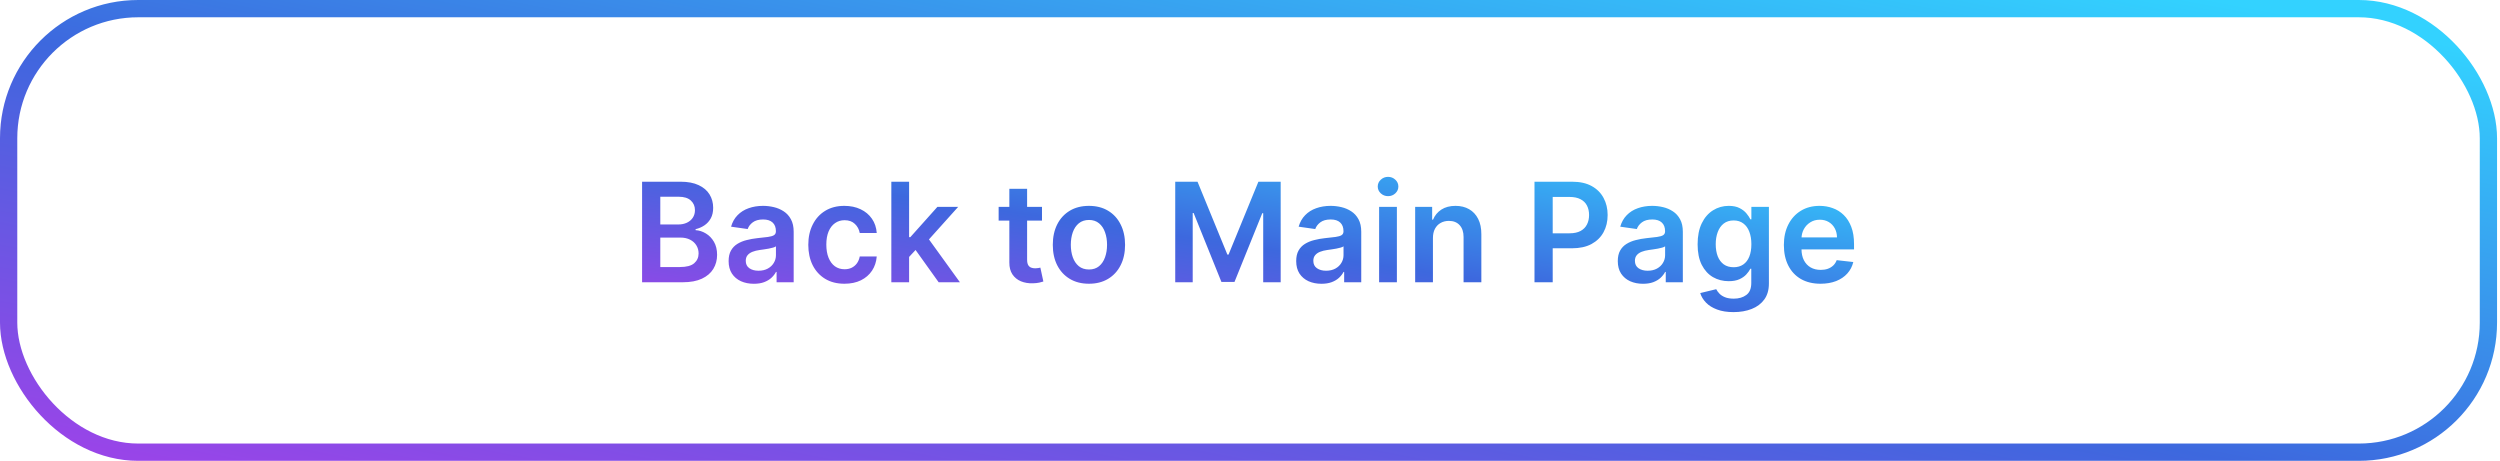 <svg width="217" height="40" viewBox="0 0 217 40" fill="none" xmlns="http://www.w3.org/2000/svg">
<rect x="0.75" y="0.75" width="215.244" height="38.5" rx="11.25" stroke="url(#paint0_linear_496_1698)" stroke-width="1.5"/>
<path d="M55.733 24.5V15.773H59.074C59.704 15.773 60.228 15.872 60.646 16.071C61.066 16.267 61.38 16.535 61.588 16.876C61.798 17.217 61.903 17.604 61.903 18.035C61.903 18.391 61.835 18.695 61.699 18.947C61.562 19.197 61.379 19.401 61.149 19.557C60.919 19.713 60.662 19.825 60.377 19.893V19.979C60.687 19.996 60.984 20.091 61.268 20.264C61.555 20.435 61.789 20.676 61.971 20.989C62.153 21.301 62.244 21.679 62.244 22.122C62.244 22.574 62.135 22.98 61.916 23.341C61.697 23.699 61.368 23.982 60.927 24.189C60.487 24.396 59.933 24.5 59.265 24.5H55.733ZM57.314 23.179H59.014C59.588 23.179 60.001 23.07 60.254 22.851C60.51 22.629 60.638 22.345 60.638 21.999C60.638 21.74 60.574 21.507 60.446 21.3C60.318 21.09 60.136 20.925 59.9 20.805C59.664 20.683 59.383 20.622 59.056 20.622H57.314V23.179ZM57.314 19.484H58.877C59.15 19.484 59.396 19.435 59.615 19.335C59.834 19.233 60.005 19.09 60.13 18.905C60.258 18.717 60.322 18.496 60.322 18.24C60.322 17.902 60.203 17.624 59.964 17.405C59.728 17.186 59.377 17.077 58.912 17.077H57.314V19.484ZM65.435 24.632C65.02 24.632 64.646 24.558 64.314 24.41C63.984 24.26 63.723 24.038 63.53 23.746C63.34 23.453 63.244 23.092 63.244 22.663C63.244 22.294 63.312 21.989 63.449 21.747C63.585 21.506 63.771 21.312 64.007 21.168C64.243 21.023 64.508 20.913 64.804 20.84C65.102 20.763 65.41 20.707 65.729 20.673C66.112 20.634 66.423 20.598 66.662 20.567C66.901 20.533 67.074 20.482 67.182 20.413C67.293 20.342 67.348 20.233 67.348 20.085V20.06C67.348 19.739 67.253 19.49 67.062 19.314C66.872 19.138 66.598 19.05 66.24 19.05C65.862 19.05 65.562 19.132 65.341 19.297C65.122 19.462 64.975 19.656 64.898 19.881L63.457 19.676C63.571 19.278 63.758 18.946 64.02 18.679C64.281 18.409 64.601 18.207 64.979 18.074C65.357 17.938 65.774 17.869 66.232 17.869C66.547 17.869 66.861 17.906 67.173 17.98C67.486 18.054 67.771 18.176 68.03 18.347C68.288 18.514 68.496 18.743 68.652 19.033C68.811 19.322 68.891 19.685 68.891 20.119V24.5H67.408V23.601H67.357C67.263 23.783 67.131 23.953 66.96 24.112C66.793 24.268 66.581 24.395 66.325 24.491C66.073 24.585 65.776 24.632 65.435 24.632ZM65.835 23.499C66.145 23.499 66.413 23.438 66.641 23.315C66.868 23.19 67.043 23.026 67.165 22.821C67.29 22.616 67.352 22.393 67.352 22.152V21.381C67.304 21.421 67.222 21.457 67.105 21.491C66.992 21.526 66.864 21.555 66.722 21.581C66.58 21.607 66.439 21.629 66.3 21.649C66.16 21.669 66.04 21.686 65.938 21.7C65.707 21.732 65.501 21.783 65.32 21.854C65.138 21.925 64.994 22.024 64.889 22.152C64.784 22.277 64.732 22.439 64.732 22.638C64.732 22.922 64.835 23.136 65.043 23.281C65.25 23.426 65.514 23.499 65.835 23.499ZM73.297 24.628C72.644 24.628 72.082 24.484 71.614 24.197C71.148 23.91 70.788 23.514 70.535 23.009C70.285 22.5 70.16 21.915 70.16 21.253C70.16 20.588 70.288 20.001 70.544 19.493C70.8 18.982 71.16 18.584 71.626 18.3C72.095 18.013 72.649 17.869 73.288 17.869C73.82 17.869 74.29 17.967 74.699 18.163C75.111 18.357 75.439 18.631 75.683 18.986C75.928 19.338 76.067 19.75 76.101 20.222H74.626C74.567 19.906 74.425 19.643 74.2 19.433C73.979 19.22 73.682 19.114 73.31 19.114C72.994 19.114 72.717 19.199 72.479 19.369C72.24 19.537 72.054 19.778 71.921 20.094C71.79 20.409 71.725 20.787 71.725 21.227C71.725 21.673 71.79 22.057 71.921 22.378C72.051 22.696 72.234 22.942 72.47 23.115C72.709 23.285 72.989 23.371 73.31 23.371C73.537 23.371 73.74 23.328 73.919 23.243C74.101 23.155 74.253 23.028 74.375 22.864C74.497 22.699 74.581 22.499 74.626 22.263H76.101C76.064 22.726 75.928 23.136 75.692 23.494C75.456 23.849 75.135 24.128 74.729 24.329C74.323 24.528 73.845 24.628 73.297 24.628ZM78.774 22.446L78.77 20.584H79.017L81.369 17.954H83.171L80.278 21.176H79.959L78.774 22.446ZM77.368 24.5V15.773H78.91V24.5H77.368ZM81.475 24.5L79.345 21.521L80.385 20.435L83.321 24.5H81.475ZM90.445 17.954V19.148H86.682V17.954H90.445ZM87.611 16.386H89.153V22.531C89.153 22.739 89.185 22.898 89.247 23.009C89.312 23.116 89.398 23.19 89.503 23.23C89.608 23.27 89.725 23.29 89.852 23.29C89.949 23.29 90.037 23.283 90.117 23.268C90.199 23.254 90.261 23.241 90.304 23.23L90.564 24.436C90.482 24.465 90.364 24.496 90.21 24.53C90.06 24.564 89.875 24.584 89.656 24.59C89.27 24.601 88.922 24.543 88.612 24.415C88.303 24.284 88.057 24.082 87.875 23.81C87.696 23.537 87.608 23.196 87.611 22.787V16.386ZM94.52 24.628C93.88 24.628 93.326 24.487 92.858 24.206C92.389 23.925 92.025 23.531 91.767 23.026C91.511 22.52 91.383 21.929 91.383 21.253C91.383 20.577 91.511 19.984 91.767 19.476C92.025 18.967 92.389 18.572 92.858 18.291C93.326 18.01 93.88 17.869 94.52 17.869C95.159 17.869 95.713 18.01 96.181 18.291C96.65 18.572 97.013 18.967 97.268 19.476C97.527 19.984 97.656 20.577 97.656 21.253C97.656 21.929 97.527 22.52 97.268 23.026C97.013 23.531 96.65 23.925 96.181 24.206C95.713 24.487 95.159 24.628 94.52 24.628ZM94.528 23.392C94.875 23.392 95.164 23.297 95.397 23.107C95.63 22.913 95.804 22.655 95.917 22.331C96.034 22.007 96.092 21.646 96.092 21.249C96.092 20.848 96.034 20.486 95.917 20.162C95.804 19.835 95.63 19.575 95.397 19.382C95.164 19.189 94.875 19.092 94.528 19.092C94.173 19.092 93.877 19.189 93.642 19.382C93.409 19.575 93.234 19.835 93.118 20.162C93.004 20.486 92.947 20.848 92.947 21.249C92.947 21.646 93.004 22.007 93.118 22.331C93.234 22.655 93.409 22.913 93.642 23.107C93.877 23.297 94.173 23.392 94.528 23.392ZM102.01 15.773H103.945L106.536 22.097H106.638L109.229 15.773H111.163V24.5H109.646V18.504H109.565L107.153 24.474H106.02L103.608 18.491H103.527V24.5H102.01V15.773ZM114.7 24.632C114.286 24.632 113.912 24.558 113.58 24.41C113.25 24.26 112.989 24.038 112.795 23.746C112.605 23.453 112.51 23.092 112.51 22.663C112.51 22.294 112.578 21.989 112.715 21.747C112.851 21.506 113.037 21.312 113.273 21.168C113.509 21.023 113.774 20.913 114.07 20.84C114.368 20.763 114.676 20.707 114.994 20.673C115.378 20.634 115.689 20.598 115.928 20.567C116.166 20.533 116.34 20.482 116.447 20.413C116.558 20.342 116.614 20.233 116.614 20.085V20.06C116.614 19.739 116.518 19.49 116.328 19.314C116.138 19.138 115.864 19.05 115.506 19.05C115.128 19.05 114.828 19.132 114.607 19.297C114.388 19.462 114.24 19.656 114.163 19.881L112.723 19.676C112.837 19.278 113.024 18.946 113.286 18.679C113.547 18.409 113.866 18.207 114.244 18.074C114.622 17.938 115.04 17.869 115.497 17.869C115.813 17.869 116.126 17.906 116.439 17.98C116.751 18.054 117.037 18.176 117.295 18.347C117.554 18.514 117.761 18.743 117.918 19.033C118.077 19.322 118.156 19.685 118.156 20.119V24.5H116.673V23.601H116.622C116.528 23.783 116.396 23.953 116.226 24.112C116.058 24.268 115.847 24.395 115.591 24.491C115.338 24.585 115.041 24.632 114.7 24.632ZM115.101 23.499C115.411 23.499 115.679 23.438 115.906 23.315C116.134 23.19 116.308 23.026 116.43 22.821C116.555 22.616 116.618 22.393 116.618 22.152V21.381C116.57 21.421 116.487 21.457 116.371 21.491C116.257 21.526 116.129 21.555 115.987 21.581C115.845 21.607 115.705 21.629 115.565 21.649C115.426 21.669 115.305 21.686 115.203 21.7C114.973 21.732 114.767 21.783 114.585 21.854C114.403 21.925 114.26 22.024 114.155 22.152C114.05 22.277 113.997 22.439 113.997 22.638C113.997 22.922 114.101 23.136 114.308 23.281C114.516 23.426 114.78 23.499 115.101 23.499ZM119.707 24.5V17.954H121.25V24.5H119.707ZM120.483 17.026C120.239 17.026 120.028 16.945 119.852 16.783C119.676 16.618 119.588 16.421 119.588 16.19C119.588 15.957 119.676 15.76 119.852 15.598C120.028 15.433 120.239 15.351 120.483 15.351C120.73 15.351 120.94 15.433 121.114 15.598C121.29 15.76 121.378 15.957 121.378 16.19C121.378 16.421 121.29 16.618 121.114 16.783C120.94 16.945 120.73 17.026 120.483 17.026ZM124.379 20.665V24.5H122.836V17.954H124.311V19.067H124.387C124.538 18.7 124.778 18.409 125.108 18.193C125.44 17.977 125.851 17.869 126.339 17.869C126.791 17.869 127.184 17.966 127.52 18.159C127.858 18.352 128.119 18.632 128.304 18.999C128.491 19.365 128.583 19.81 128.581 20.332V24.5H127.038V20.571C127.038 20.134 126.924 19.791 126.697 19.544C126.473 19.297 126.162 19.173 125.764 19.173C125.494 19.173 125.254 19.233 125.044 19.352C124.836 19.469 124.673 19.638 124.554 19.859C124.437 20.081 124.379 20.349 124.379 20.665ZM133.194 24.5V15.773H136.466C137.137 15.773 137.699 15.898 138.154 16.148C138.611 16.398 138.956 16.741 139.189 17.179C139.425 17.614 139.543 18.108 139.543 18.662C139.543 19.222 139.425 19.719 139.189 20.153C138.954 20.588 138.605 20.93 138.145 21.18C137.685 21.428 137.118 21.551 136.445 21.551H134.276V20.251H136.232C136.624 20.251 136.945 20.183 137.195 20.047C137.445 19.91 137.63 19.723 137.749 19.484C137.871 19.246 137.932 18.972 137.932 18.662C137.932 18.352 137.871 18.079 137.749 17.844C137.63 17.608 137.444 17.425 137.191 17.294C136.941 17.16 136.618 17.094 136.223 17.094H134.775V24.5H133.194ZM142.614 24.632C142.2 24.632 141.826 24.558 141.494 24.41C141.164 24.26 140.903 24.038 140.71 23.746C140.519 23.453 140.424 23.092 140.424 22.663C140.424 22.294 140.492 21.989 140.629 21.747C140.765 21.506 140.951 21.312 141.187 21.168C141.423 21.023 141.688 20.913 141.984 20.84C142.282 20.763 142.59 20.707 142.908 20.673C143.292 20.634 143.603 20.598 143.842 20.567C144.08 20.533 144.254 20.482 144.362 20.413C144.472 20.342 144.528 20.233 144.528 20.085V20.06C144.528 19.739 144.433 19.49 144.242 19.314C144.052 19.138 143.778 19.05 143.42 19.05C143.042 19.05 142.742 19.132 142.521 19.297C142.302 19.462 142.154 19.656 142.077 19.881L140.637 19.676C140.751 19.278 140.938 18.946 141.2 18.679C141.461 18.409 141.781 18.207 142.158 18.074C142.536 17.938 142.954 17.869 143.411 17.869C143.727 17.869 144.041 17.906 144.353 17.98C144.666 18.054 144.951 18.176 145.21 18.347C145.468 18.514 145.675 18.743 145.832 19.033C145.991 19.322 146.07 19.685 146.07 20.119V24.5H144.587V23.601H144.536C144.442 23.783 144.31 23.953 144.14 24.112C143.972 24.268 143.761 24.395 143.505 24.491C143.252 24.585 142.955 24.632 142.614 24.632ZM143.015 23.499C143.325 23.499 143.593 23.438 143.82 23.315C144.048 23.19 144.222 23.026 144.344 22.821C144.469 22.616 144.532 22.393 144.532 22.152V21.381C144.484 21.421 144.401 21.457 144.285 21.491C144.171 21.526 144.043 21.555 143.901 21.581C143.759 21.607 143.619 21.629 143.479 21.649C143.34 21.669 143.219 21.686 143.117 21.7C142.887 21.732 142.681 21.783 142.499 21.854C142.317 21.925 142.174 22.024 142.069 22.152C141.964 22.277 141.911 22.439 141.911 22.638C141.911 22.922 142.015 23.136 142.222 23.281C142.43 23.426 142.694 23.499 143.015 23.499ZM150.468 27.091C149.914 27.091 149.438 27.016 149.041 26.865C148.643 26.717 148.323 26.518 148.082 26.268C147.84 26.018 147.673 25.741 147.579 25.438L148.968 25.101C149.031 25.229 149.121 25.355 149.241 25.48C149.36 25.608 149.521 25.713 149.722 25.796C149.927 25.881 150.184 25.923 150.494 25.923C150.931 25.923 151.293 25.817 151.58 25.604C151.867 25.393 152.011 25.047 152.011 24.564V23.324H151.934C151.854 23.483 151.738 23.646 151.585 23.814C151.434 23.982 151.234 24.122 150.984 24.236C150.737 24.349 150.425 24.406 150.05 24.406C149.548 24.406 149.092 24.288 148.683 24.053C148.276 23.814 147.952 23.459 147.711 22.987C147.472 22.513 147.353 21.919 147.353 21.206C147.353 20.487 147.472 19.881 147.711 19.386C147.952 18.889 148.278 18.513 148.687 18.257C149.096 17.999 149.552 17.869 150.055 17.869C150.438 17.869 150.754 17.935 151.001 18.065C151.251 18.193 151.45 18.348 151.597 18.53C151.745 18.709 151.857 18.878 151.934 19.037H152.019V17.954H153.541V24.607C153.541 25.166 153.407 25.629 153.14 25.996C152.873 26.362 152.508 26.636 152.045 26.818C151.582 27 151.056 27.091 150.468 27.091ZM150.481 23.196C150.808 23.196 151.086 23.116 151.316 22.957C151.546 22.798 151.721 22.57 151.84 22.271C151.96 21.973 152.019 21.615 152.019 21.197C152.019 20.785 151.96 20.425 151.84 20.115C151.724 19.805 151.55 19.565 151.32 19.395C151.093 19.222 150.813 19.135 150.481 19.135C150.137 19.135 149.85 19.224 149.62 19.403C149.39 19.582 149.217 19.828 149.1 20.141C148.984 20.45 148.925 20.803 148.925 21.197C148.925 21.598 148.984 21.949 149.1 22.25C149.219 22.548 149.394 22.781 149.624 22.949C149.857 23.114 150.143 23.196 150.481 23.196ZM158.019 24.628C157.363 24.628 156.796 24.491 156.319 24.219C155.844 23.943 155.479 23.554 155.224 23.051C154.968 22.546 154.84 21.95 154.84 21.266C154.84 20.592 154.968 20.001 155.224 19.493C155.482 18.982 155.843 18.584 156.306 18.3C156.769 18.013 157.313 17.869 157.938 17.869C158.342 17.869 158.722 17.935 159.08 18.065C159.441 18.193 159.759 18.392 160.035 18.662C160.313 18.932 160.532 19.276 160.691 19.693C160.85 20.108 160.93 20.602 160.93 21.176V21.649H155.565V20.609H159.451C159.448 20.314 159.384 20.051 159.259 19.821C159.134 19.588 158.96 19.405 158.735 19.271C158.514 19.138 158.255 19.071 157.96 19.071C157.644 19.071 157.367 19.148 157.129 19.301C156.89 19.452 156.704 19.651 156.57 19.898C156.44 20.142 156.373 20.41 156.37 20.703V21.611C156.37 21.991 156.44 22.318 156.579 22.591C156.718 22.861 156.913 23.068 157.163 23.213C157.413 23.355 157.705 23.426 158.041 23.426C158.265 23.426 158.468 23.395 158.65 23.332C158.832 23.267 158.989 23.172 159.123 23.047C159.256 22.922 159.357 22.767 159.425 22.582L160.866 22.744C160.775 23.125 160.602 23.457 160.346 23.741C160.093 24.023 159.769 24.241 159.374 24.398C158.979 24.551 158.528 24.628 158.019 24.628Z" fill="url(#paint1_linear_496_1698)"/>
<defs>
<linearGradient id="paint0_linear_496_1698" x1="108.211" y1="-16.027" x2="94.602" y2="55.388" gradientUnits="userSpaceOnUse">
<stop stop-color="#33D2FF"/>
<stop offset="0.537" stop-color="#3D68DE"/>
<stop offset="1" stop-color="#9845E8"/>
</linearGradient>
<linearGradient id="paint1_linear_496_1698" x1="108.292" y1="6.49" x2="104.358" y2="33.673" gradientUnits="userSpaceOnUse">
<stop stop-color="#33D2FF"/>
<stop offset="0.537" stop-color="#3D68DE"/>
<stop offset="1" stop-color="#9845E8"/>
</linearGradient>
</defs>
</svg>
